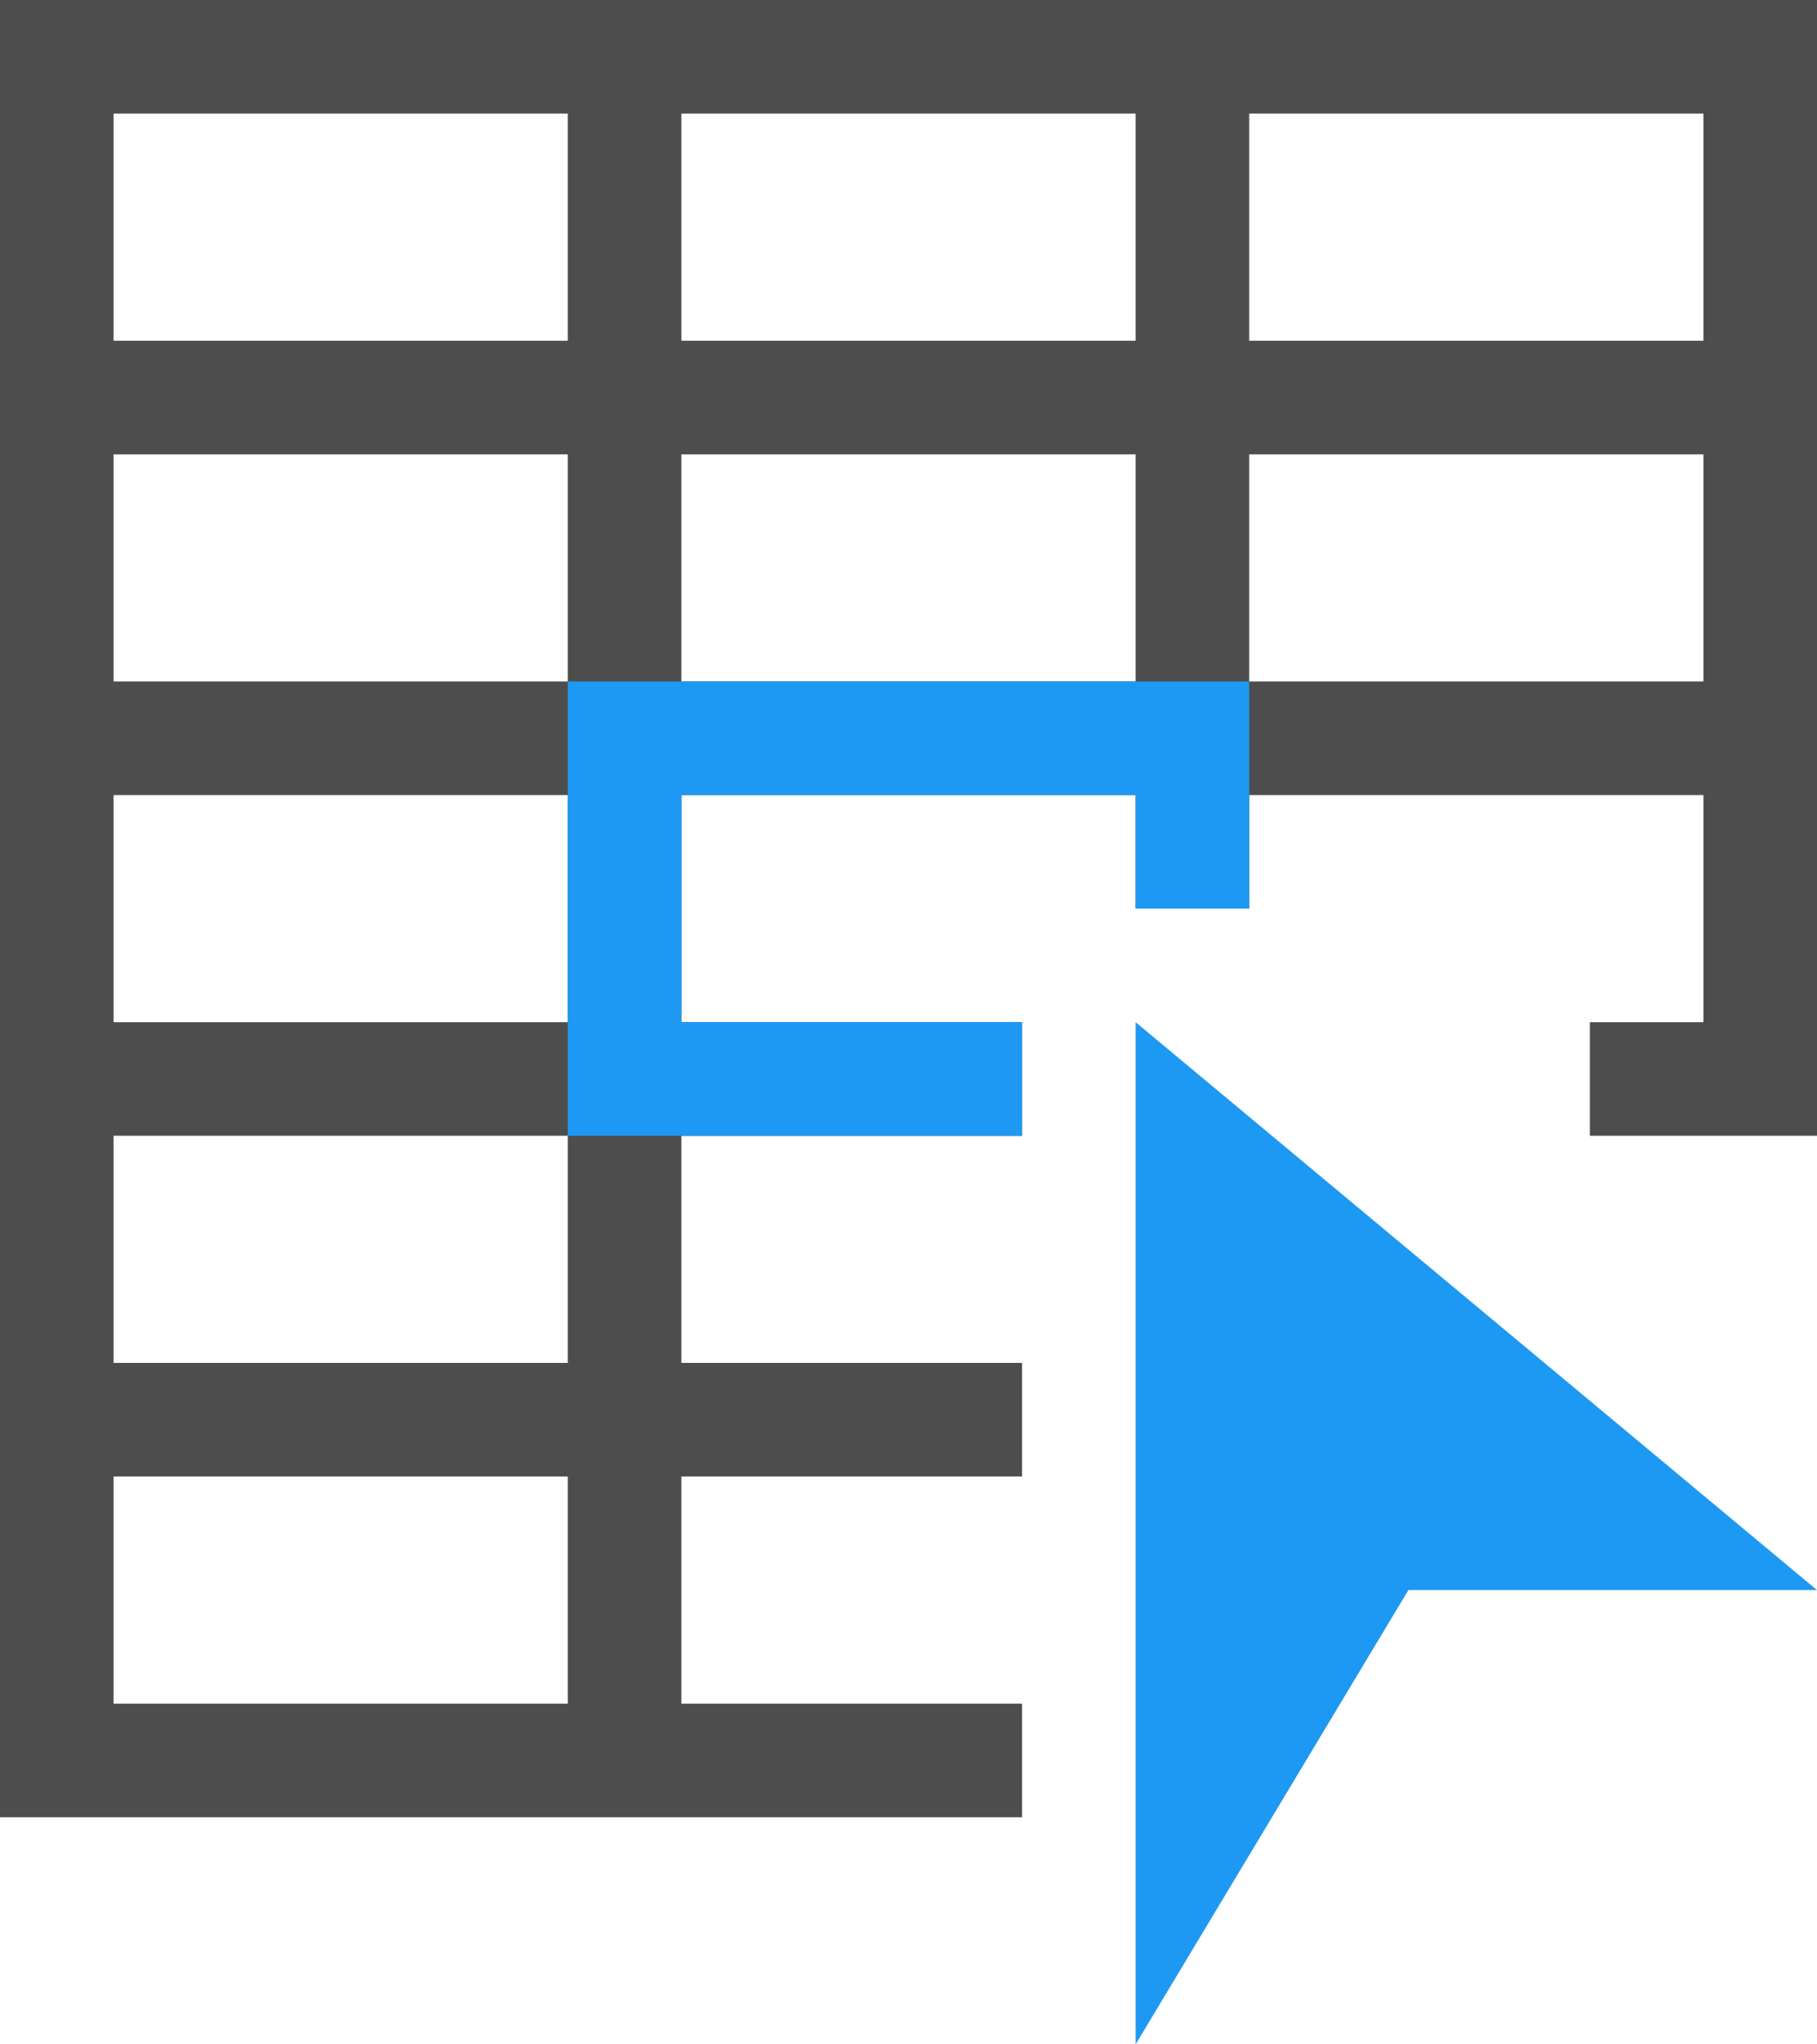 <?xml version="1.0" encoding="UTF-8"?>
<svg xmlns="http://www.w3.org/2000/svg" xmlns:xlink="http://www.w3.org/1999/xlink" width="16pt" height="18pt" viewBox="0 0 16 18" version="1.1">
<g id="surface1">
<path style=" stroke:none;fill-rule:nonzero;fill:rgb(30.196%,30.196%,30.196%);fill-opacity:1;" d="M 0 0 L 0 16 L 9 16 L 9 15 L 6 15 L 6 13 L 9 13 L 9 12 L 6 12 L 6 10 L 9 10 L 9 9 L 6 9 L 6 7 L 10 7 L 10 8 L 11 8 L 11 7 L 15 7 L 15 9 L 14 9 L 14 10 L 16 10 L 16 0 Z M 1 1 L 5 1 L 5 3 L 1 3 Z M 6 1 L 10 1 L 10 3 L 6 3 Z M 11 1 L 15 1 L 15 3 L 11 3 Z M 1 4 L 5 4 L 5 6 L 1 6 Z M 6 4 L 10 4 L 10 6 L 6 6 Z M 11 4 L 15 4 L 15 6 L 11 6 Z M 1 7 L 5 7 L 5 9 L 1 9 Z M 1 10 L 5 10 L 5 12 L 1 12 Z M 1 13 L 5 13 L 5 15 L 1 15 Z M 1 13 "/>
<path style=" stroke:none;fill-rule:nonzero;fill:rgb(11.373%,60%,95.294%);fill-opacity:1;" d="M 5 6 L 5 10 L 9 10 L 9 9 L 6 9 L 6 7 L 10 7 L 10 8 L 11 8 L 11 6 Z M 10 9 L 10 18 L 12.402 14 L 16 14 Z M 10 9 "/>
</g>
</svg>
